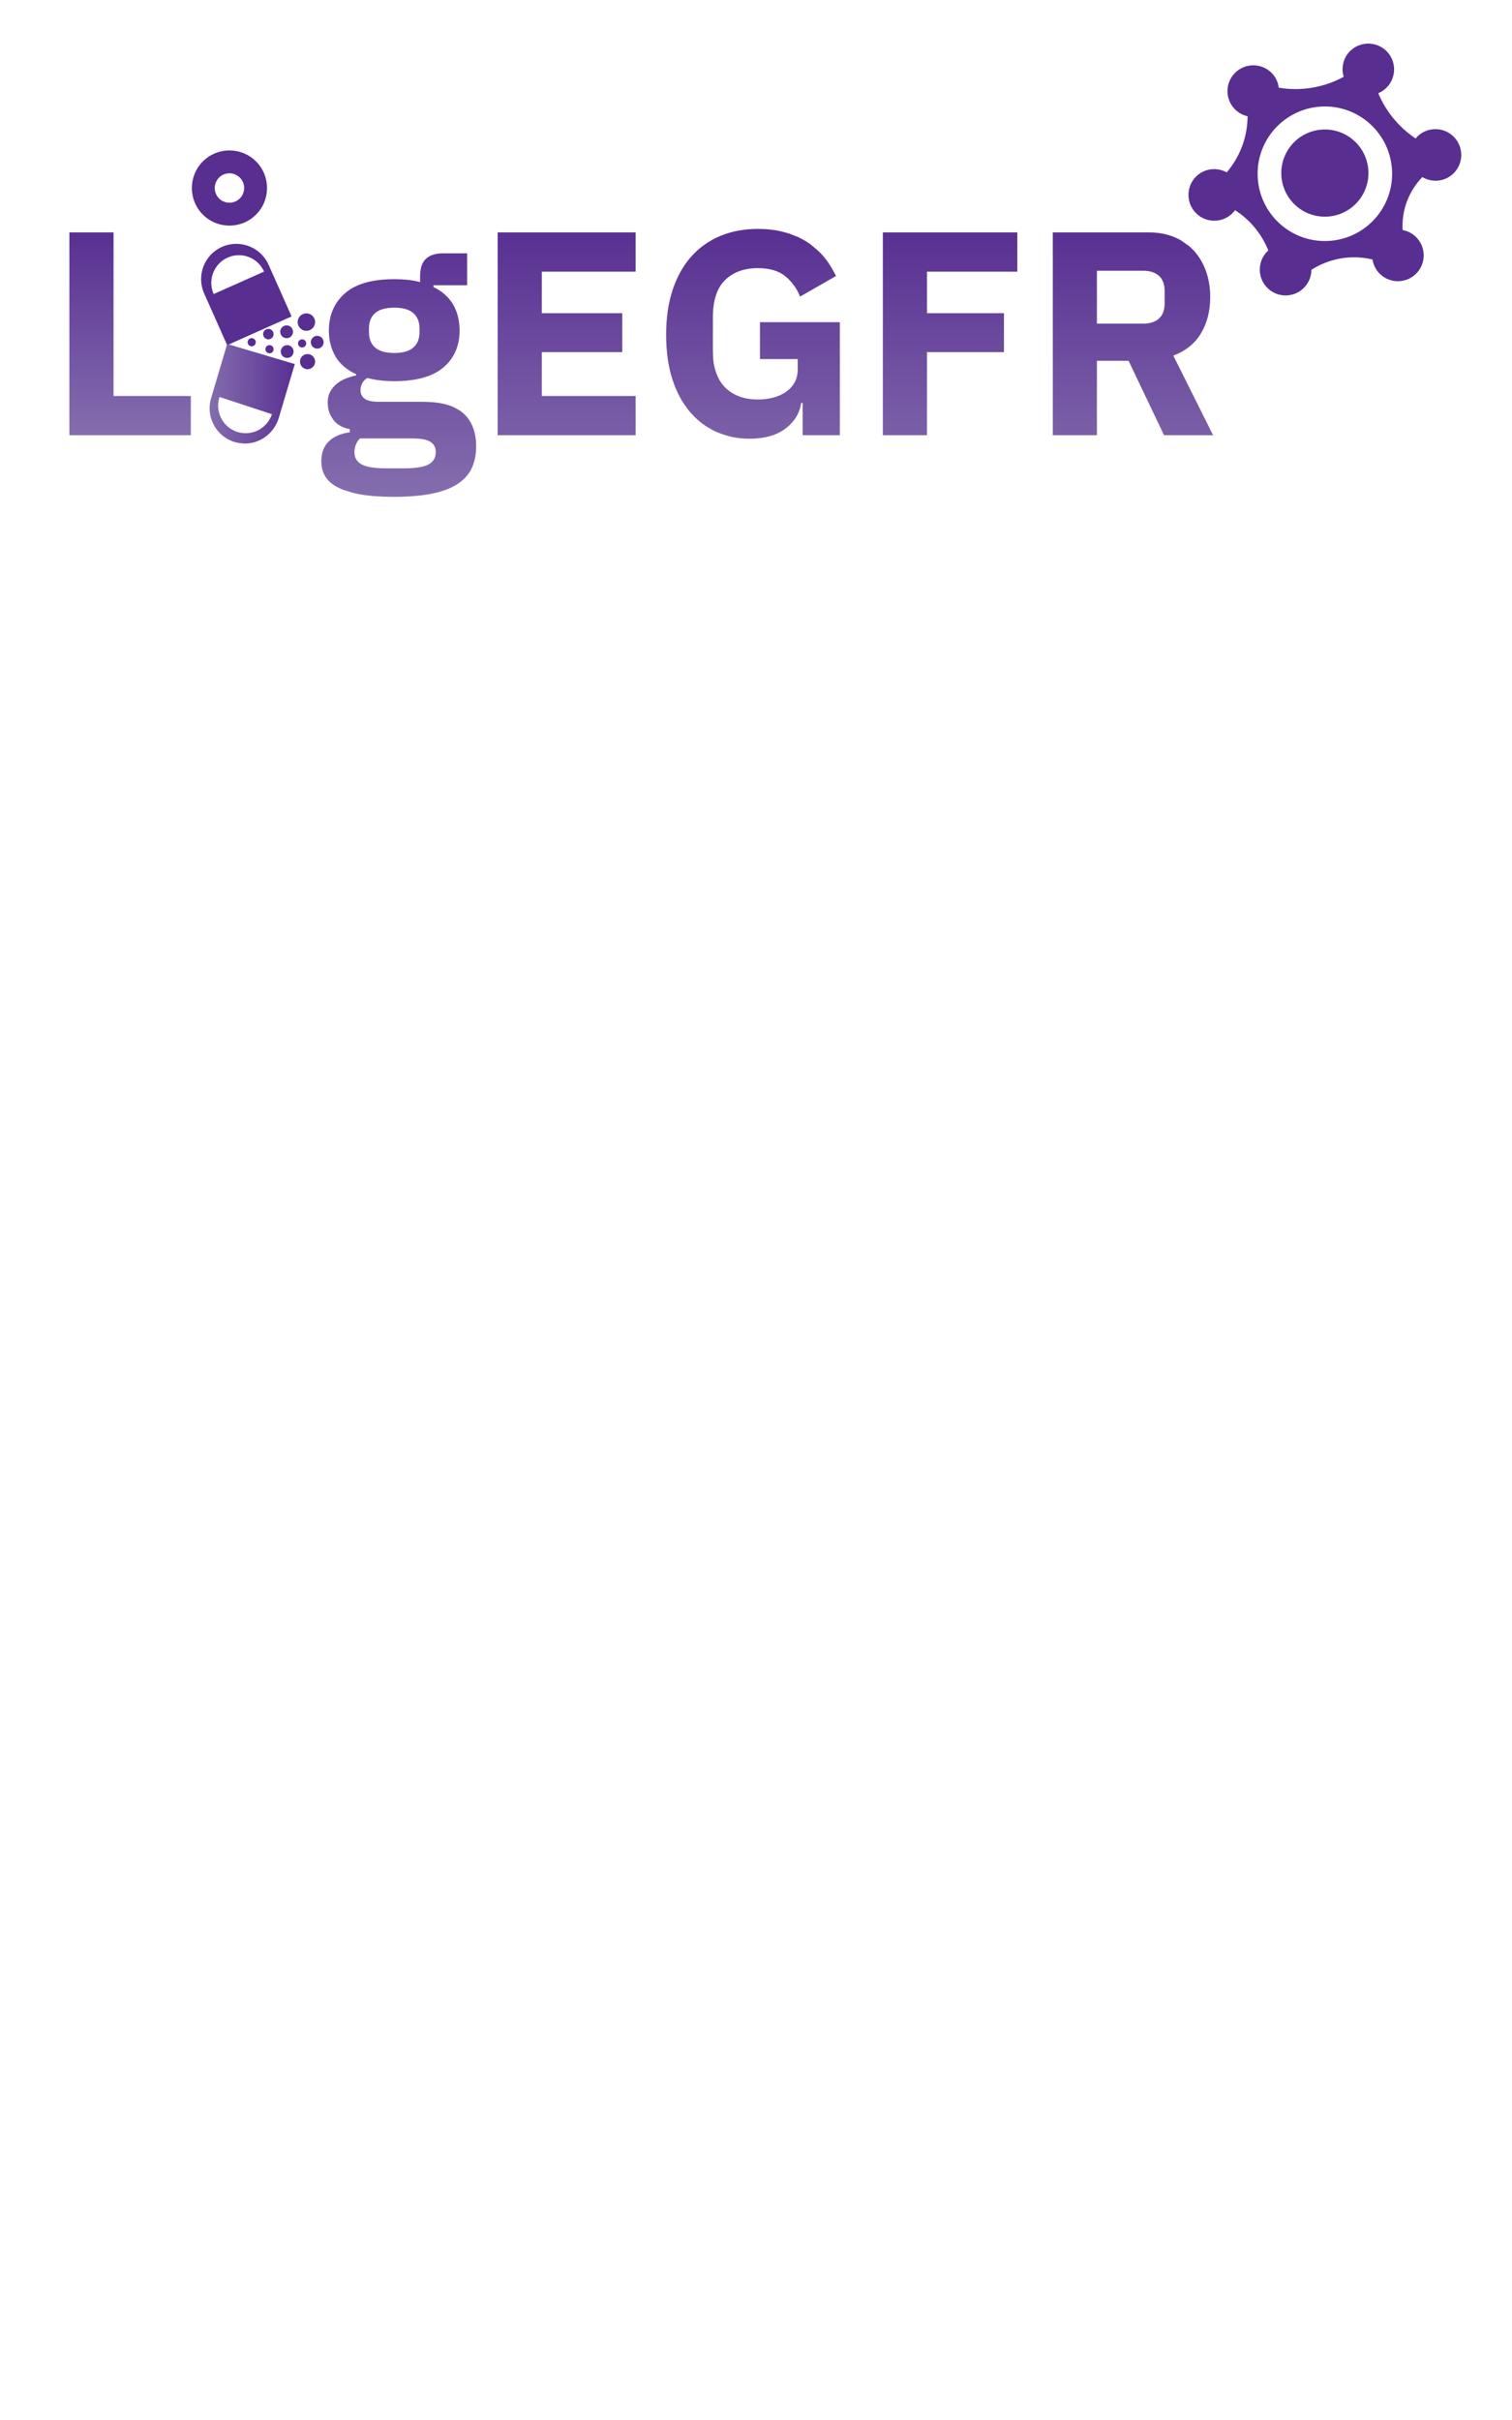 <?xml version="1.0" encoding="UTF-8" standalone="no"?>
<!DOCTYPE svg PUBLIC "-//W3C//DTD SVG 1.1//EN" "http://www.w3.org/Graphics/SVG/1.1/DTD/svg11.dtd">
<svg width="100%" height="100%" viewBox="0 0 1000 1600" version="1.1" xmlns="http://www.w3.org/2000/svg" xmlns:xlink="http://www.w3.org/1999/xlink" xml:space="preserve" xmlns:serif="http://www.serif.com/" style="fill-rule:evenodd;clip-rule:evenodd;stroke-linejoin:round;stroke-miterlimit:2;">
    <g transform="matrix(1,0,0,1,-15.533,-770.735)">
        <path d="M920.471,799.558C916.101,799.558 911.744,801.21 908.41,804.545C903.815,809.14 902.472,815.7 904.21,821.519C897.796,825.014 890.871,827.423 883.673,828.667C876.273,829.947 868.703,829.956 861.295,828.716C860.821,825.12 859.268,821.678 856.506,818.915C849.837,812.246 839.027,812.246 832.358,818.915C825.69,825.584 825.69,836.393 832.358,843.062C834.73,845.433 837.615,846.897 840.661,847.582C840.626,854.452 839.361,861.274 836.928,867.7C834.578,873.905 831.163,879.652 826.856,884.698C820.369,881.132 812.063,882.001 806.565,887.499C799.896,894.168 799.896,905.002 806.565,911.67C813.234,918.339 824.044,918.339 830.713,911.67C831.326,911.057 831.857,910.382 832.358,909.705C837.412,912.93 841.909,916.948 845.696,921.594C849.331,926.053 852.247,931.035 854.368,936.382C854.16,936.57 853.93,936.723 853.73,936.923C847.061,943.591 847.061,954.401 853.73,961.07C860.397,967.738 871.208,967.738 877.876,961.07C881.172,957.774 882.825,953.451 882.863,949.131C888.736,945.371 895.299,942.804 902.17,941.614C909.171,940.403 916.36,940.63 923.271,942.278C923.817,945.71 925.342,949.016 927.988,951.661C934.656,958.33 945.467,958.33 952.134,951.661C958.803,944.993 958.803,934.183 952.134,927.514C949.596,924.976 946.476,923.428 943.194,922.823C942.84,916.582 943.73,910.33 945.846,904.448C948.083,898.235 951.618,892.561 956.213,887.818C962.764,891.699 971.337,890.896 976.97,885.263C983.639,878.595 983.639,867.785 976.97,861.117C970.301,854.448 959.491,854.448 952.822,861.117C952.447,861.492 952.172,861.921 951.84,862.32C946.549,858.807 941.786,854.549 937.691,849.694C933.295,844.483 929.71,838.64 927.078,832.352C929.077,831.519 930.932,830.316 932.556,828.692C939.225,822.023 939.225,811.213 932.556,804.545C929.223,801.21 924.841,799.558 920.471,799.558ZM891.779,841.121C903.165,841.121 914.535,845.478 923.222,854.165C940.596,871.538 940.596,899.701 923.222,917.075C905.848,934.448 877.687,934.448 860.313,917.075C842.939,899.701 842.939,871.538 860.313,854.165C869,845.478 880.395,841.121 891.779,841.121ZM891.779,856.351C884.403,856.351 877.02,859.149 871.391,864.777C860.136,876.033 860.136,894.298 871.391,905.554C882.646,916.81 900.887,916.81 912.144,905.554C923.399,894.298 923.399,876.033 912.144,864.777C906.515,859.149 899.156,856.351 891.779,856.351Z" style="fill:rgb(88,46,145);fill-rule:nonzero;"/>
    </g>
    <g transform="matrix(1,0,0,1,-15.533,-3.439)">
        <clipPath id="_clip1">
            <path d="M324.486,170.926L324.486,192.059L302.2,192.059L302.2,193.212L302.2,193.212C307.367,195.65 311.797,199.308 314.842,204.163L315.264,204.835C318.082,209.766 319.491,215.498 319.491,222.03C319.491,232.149 315.937,240.25 308.828,246.333C301.72,252.417 290.865,255.459 276.264,255.459L271.605,255.331C268.227,255.331 264.891,254.795 261.615,254.064L258.396,253.346C255.451,255.267 253.978,257.957 253.978,261.415L254.084,262.471C254.081,264.452 255.427,265.865 256.764,267.082C258.096,268.083 259.712,268.384 261.295,268.726C262.15,268.911 261.568,268.803 263.057,268.937C265.03,269.115 264.022,269.058 266.081,269.1L295.284,269.1C301.743,269.158 308.326,269.699 314.398,272.102C316.306,272.856 318.024,274.023 319.837,274.983L322.084,276.784C327.656,281.908 330.442,289.144 330.442,298.494C330.442,303.873 329.513,308.612 327.656,312.711C325.799,316.81 322.757,320.3 318.53,323.182C314.304,326.063 308.7,328.241 301.72,329.714C294.739,331.187 286.126,331.923 275.88,331.923C267.17,331.923 259.774,331.379 253.69,330.29C247.555,329.019 250.755,329.83 244.113,327.759C241.218,326.857 242.634,327.4 239.867,326.126L238.896,325.679C235.118,323.694 232.364,321.26 230.635,318.379C229.236,315.982 228.329,313.293 228.162,310.501L228.041,308.484C228.042,302.849 229.707,298.43 233.037,295.228C236.367,292.026 240.978,290.041 246.869,289.272L246.869,287.159L246.869,287.159L246.869,287.159C242.003,286.262 238.352,284.181 235.919,280.915C234.085,278.291 232.694,275.39 232.457,272.102L232.268,269.484C232.268,266.794 232.813,264.457 233.901,262.472C234.99,260.486 236.399,258.757 238.128,257.284C239.857,255.811 241.874,254.627 244.18,253.73C246.485,252.834 248.791,252.129 251.096,251.617L251.096,250.848L251.096,250.848L251.096,250.848C244.948,248.031 240.401,244.156 237.456,239.225C236.321,237.158 236.694,238.001 236.183,236.768C234.403,232.473 235.071,234.538 234.062,230.613C233.195,227.841 233.119,224.908 233.037,222.03C233.037,211.784 236.591,203.555 243.699,197.343C250.808,191.131 261.663,188.025 276.264,188.025C282.924,188.025 288.624,188.665 293.363,189.946L293.362,186.104C293.363,180.724 294.675,176.85 297.301,174.48C299.927,172.111 303.673,170.926 308.54,170.926L324.486,170.926ZM288.175,293.307L253.593,293.307C252.313,294.588 251.384,296.029 250.808,297.63C250.231,299.231 249.943,300.799 249.943,302.337L249.961,302.658C249.941,306.177 251.872,308.727 254.746,310.502C257.948,312.231 263.392,313.095 271.077,313.095L282.604,313.095C290.289,313.095 295.732,312.231 298.934,310.502C302.136,308.773 303.737,306.051 303.737,302.337C303.737,299.391 302.584,297.149 300.279,295.612L300.278,295.612C298.375,294.337 296.122,294.049 293.93,293.631C290.244,293.342 291.484,293.364 290.219,293.342L288.175,293.307ZM276.263,206.853C270.628,206.853 266.434,208.037 263.68,210.407C260.926,212.776 259.549,216.202 259.549,220.685L259.549,222.991L259.58,223.759C259.569,227.473 261.051,230.722 263.68,233.269C266.434,235.639 270.628,236.823 276.264,236.823C281.899,236.823 286.094,235.639 288.848,233.269C291.602,230.9 292.978,227.474 292.978,222.991L292.978,220.685C292.978,216.202 291.602,212.776 288.848,210.407C287.35,209.273 288.157,209.783 286.415,208.892C283.335,207.151 279.719,206.947 276.264,206.853L276.263,206.853ZM516.799,154.788C521.867,154.927 523.935,154.854 529.64,155.882C532.271,156.357 534.828,157.179 537.421,157.827C545.219,161.007 542.316,159.512 546.402,161.74L547.922,162.569C552.966,165.849 550.13,163.827 556.229,168.909C561.608,173.519 565.255,179.713 568.479,185.911L544.656,199.552C542.748,194.598 539.626,190.275 535.674,186.755L535.05,186.2C530.695,182.55 524.611,180.724 516.799,180.724C507.705,180.724 500.469,183.35 495.089,188.601C489.71,193.853 487.02,202.114 487.02,213.385L487.019,234.902L487.136,238.638C487.272,246.451 489.93,253.78 495.089,259.59C500.469,264.905 507.705,267.563 516.799,267.563C520.385,267.563 523.778,267.147 526.981,266.314C530.183,265.481 533,264.201 535.435,262.472C537.867,260.743 539.756,258.661 541.101,256.228C542.446,253.794 543.119,250.912 543.119,247.582L543.119,240.858L543.119,240.858L543.119,240.858L518.144,240.858L518.144,216.459L570.976,216.459L570.976,291.193L546.385,291.193L546.385,269.868L546.385,269.868L546.385,269.868L545.424,269.868C544.4,276.656 540.941,282.292 535.05,286.775C529.157,291.258 521.153,293.499 511.035,293.499L508.246,293.432C508.009,293.426 508.2,293.432 507.675,293.38C501.365,293.144 495.322,291.464 489.518,289.08L487.985,288.351C485.712,287.268 487.355,288.082 483.195,285.651C478.909,283.16 475.35,279.649 472.034,276.016C469.846,273.341 470.756,274.579 469.229,272.36C465.864,267.773 463.181,262.655 461.294,257.284L460.315,254.499C457.497,245.917 456.088,235.991 456.088,224.72C456.088,213.449 457.561,203.459 460.507,194.749C463.453,186.04 467.584,178.739 472.899,172.847C478.214,166.956 484.586,162.473 492.015,159.399C499.443,156.325 507.705,154.788 516.799,154.788L516.799,154.788ZM775.392,157.094C781.54,157.094 787.112,158.118 792.107,160.168C798.049,162.966 794.618,161.116 802.103,166.237L804.882,168.909C808.405,172.687 811.127,177.202 813.048,182.453C814.969,187.705 815.93,193.532 815.93,199.936C815.93,209.03 813.912,216.971 809.877,223.759C805.843,230.548 799.727,235.479 791.531,238.553L817.851,291.193L785.383,291.193L761.944,242.011L761.944,242.011L761.944,242.011L741.003,242.011L741.003,291.193L711.801,291.193L711.801,157.094L775.392,157.094ZM771.742,182.453L741.003,182.453L741.003,217.419L741.003,217.419L741.003,217.419L771.742,217.419C776.097,217.419 779.522,216.299 782.02,214.057C784.517,211.816 785.767,208.518 785.767,204.163L785.767,195.71C785.767,191.355 784.517,188.057 782.02,185.816C781.693,185.553 781.367,185.29 781.04,185.028L781.04,185.028C778.264,183.072 775.055,182.563 771.742,182.453ZM688.362,157.094L688.362,183.03L628.612,183.03L628.612,210.503L628.613,210.503L628.613,210.503L679.524,210.503L679.524,236.247L628.612,236.247L628.612,291.193L599.41,291.193L599.41,157.094L688.362,157.094ZM435.915,157.094L435.915,183.03L373.861,183.03L373.861,210.503L373.861,210.503L373.861,210.503L427.078,210.503L427.078,236.247L373.861,236.247L373.861,265.257L373.861,265.257L373.861,265.257L435.915,265.257L435.915,291.193L344.659,291.193L344.659,157.094L435.915,157.094Z" clip-rule="nonzero"/>
        </clipPath>
        <g clip-path="url(#_clip1)">
            <g transform="matrix(1.537,0,0,-1.537,61.425,331.923)">
                <clipPath id="_clip2">
                    <path d="M171.156,104.75L171.156,91L156.656,91L156.656,90.25C160.49,88.417 163.323,85.896 165.156,82.688C166.99,79.479 167.906,75.75 167.906,71.5C167.906,64.917 165.594,59.646 160.969,55.688C156.344,51.729 149.281,49.75 139.781,49.75C135.531,49.75 131.656,50.208 128.157,51.125C126.24,49.875 125.281,48.125 125.281,45.875C125.281,44.292 125.886,43.063 127.094,42.188C128.302,41.313 130.323,40.875 133.156,40.875L152.156,40.875C160.156,40.875 165.969,39.208 169.594,35.875C173.219,32.542 175.031,27.833 175.031,21.75C175.031,18.25 174.427,15.167 173.219,12.5C172.011,9.833 170.031,7.563 167.281,5.688C164.531,3.813 160.886,2.396 156.344,1.438C151.802,0.479 146.198,0 139.531,0C133.865,0 129.052,0.354 125.094,1.063C121.136,1.771 117.927,2.771 115.469,4.063C113.011,5.354 111.219,6.938 110.094,8.813C108.969,10.688 108.407,12.833 108.407,15.25C108.407,18.917 109.49,21.792 111.656,23.875C113.823,25.958 116.823,27.25 120.656,27.75L120.656,29.125C117.49,29.708 115.115,31.063 113.531,33.188C111.948,35.313 111.156,37.792 111.156,40.625C111.156,42.375 111.511,43.896 112.219,45.188C112.927,46.479 113.844,47.604 114.969,48.563C116.094,49.521 117.406,50.292 118.907,50.875C120.406,51.458 121.906,51.917 123.406,52.25L123.406,52.75C119.406,54.583 116.448,57.104 114.531,60.313C112.615,63.521 111.656,67.25 111.656,71.5C111.656,78.167 113.969,83.521 118.594,87.563C123.219,91.604 130.281,93.625 139.781,93.625C144.115,93.625 147.823,93.208 150.906,92.375L150.906,94.875C150.906,98.375 151.761,100.896 153.469,102.438C155.177,103.979 157.615,104.75 160.781,104.75L171.156,104.75ZM147.531,25.125L125.031,25.125C124.198,24.292 123.594,23.354 123.219,22.313C122.844,21.271 122.657,20.25 122.657,19.25C122.657,16.833 123.698,15.063 125.781,13.938C127.865,12.813 131.406,12.25 136.406,12.25L143.906,12.25C148.906,12.25 152.448,12.813 154.531,13.938C156.615,15.063 157.656,16.833 157.656,19.25C157.656,21.167 156.906,22.625 155.406,23.625C153.906,24.625 151.281,25.125 147.531,25.125ZM139.781,81.375C136.115,81.375 133.386,80.604 131.594,79.063C129.802,77.521 128.906,75.292 128.906,72.375L128.906,70.875C128.906,67.958 129.802,65.729 131.594,64.188C133.386,62.646 136.115,61.875 139.781,61.875C143.448,61.875 146.177,62.646 147.969,64.188C149.761,65.729 150.656,67.958 150.656,70.875L150.656,72.375C150.656,75.292 149.761,77.521 147.969,79.063C146.177,80.604 143.448,81.375 139.781,81.375ZM296.282,115.25C304.115,115.25 310.865,113.563 316.532,110.188C322.198,106.813 326.657,101.75 329.907,95L314.407,86.125C313.073,89.542 310.99,92.438 308.157,94.813C305.323,97.188 301.365,98.375 296.282,98.375C290.365,98.375 285.657,96.667 282.157,93.25C278.657,89.833 276.906,84.458 276.906,77.125L276.906,63.125C276.906,55.875 278.657,50.521 282.157,47.063C285.657,43.604 290.365,41.875 296.282,41.875C298.615,41.875 300.823,42.146 302.907,42.688C304.99,43.229 306.823,44.063 308.407,45.188C309.99,46.313 311.219,47.667 312.094,49.25C312.969,50.833 313.407,52.708 313.407,54.875L313.407,59.25L297.157,59.25L297.157,75.125L331.532,75.125L331.532,26.5L315.532,26.5L315.532,40.375L314.907,40.375C314.24,35.958 311.99,32.292 308.157,29.375C304.323,26.458 299.115,25 292.532,25C287.532,25 282.865,25.958 278.532,27.875C274.198,29.792 270.406,32.625 267.156,36.375C263.906,40.125 261.365,44.792 259.531,50.375C257.698,55.958 256.781,62.417 256.781,69.75C256.781,77.083 257.74,83.583 259.656,89.25C261.573,94.917 264.261,99.667 267.719,103.5C271.177,107.333 275.323,110.25 280.157,112.25C284.99,114.25 290.365,115.25 296.282,115.25ZM464.532,113.75C468.532,113.75 472.157,113.083 475.407,111.75C478.657,110.417 481.428,108.521 483.719,106.063C486.011,103.604 487.782,100.667 489.032,97.25C490.282,93.833 490.907,90.042 490.907,85.875C490.907,79.958 489.594,74.792 486.969,70.375C484.344,65.958 480.365,62.75 475.032,60.75L492.157,26.5L471.032,26.5L455.782,58.5L442.157,58.5L442.157,26.5L423.157,26.5L423.157,113.75L464.532,113.75ZM462.157,97.25L442.157,97.25L442.157,74.5L462.157,74.5C464.99,74.5 467.219,75.229 468.844,76.688C470.469,78.146 471.282,80.292 471.282,83.125L471.282,88.625C471.282,91.458 470.469,93.604 468.844,95.063C467.219,96.521 464.99,97.25 462.157,97.25ZM407.907,113.75L407.907,96.875L369.032,96.875L369.032,79L402.157,79L402.157,62.25L369.032,62.25L369.032,26.5L350.032,26.5L350.032,113.75L407.907,113.75ZM243.656,113.75L243.656,96.875L203.281,96.875L203.281,79L237.906,79L237.906,62.25L203.281,62.25L203.281,43.375L243.656,43.375L243.656,26.5L184.281,26.5L184.281,113.75L243.656,113.75Z" clip-rule="nonzero"/>
                </clipPath>
                <g clip-path="url(#_clip2)">
                    <rect x="0" y="0" width="598.939" height="194.97" style="fill:url(#_Linear3);"/>
                </g>
            </g>
        </g>
    </g>
    <g transform="matrix(1,0,0,1,-15.533,-3.439)">
        <clipPath id="_clip4">
            <path d="M90.627,157.093L90.627,265.257L90.627,265.257L90.627,265.257L141.731,265.257L141.731,291.193L61.425,291.193L61.425,157.093L90.627,157.093Z" clip-rule="nonzero"/>
        </clipPath>
        <g clip-path="url(#_clip4)">
            <g transform="matrix(1.537,0,0,-1.537,61.425,331.923)">
                <clipPath id="_clip5">
                    <path d="M19,113.75L19,43.375L52.25,43.375L52.25,26.5L0,26.5L0,113.75L19,113.75Z" clip-rule="nonzero"/>
                </clipPath>
                <g clip-path="url(#_clip5)">
                    <rect x="0" y="0" width="598.939" height="194.97" style="fill:url(#_Linear6);"/>
                </g>
            </g>
        </g>
    </g>
    <g transform="matrix(1,0,0,1,-15.533,-745.519)">
        <path d="M167.259,844.967C160.898,844.967 154.556,847.389 149.702,852.242C139.996,861.948 139.997,877.702 149.702,887.408C159.408,897.114 175.163,897.114 184.868,887.408C194.574,877.702 194.574,861.948 184.868,852.242C180.015,847.389 173.62,844.967 167.259,844.967ZM167.259,860.098C169.745,860.098 172.269,861.048 174.166,862.945C177.959,866.738 177.959,872.912 174.166,876.705C170.372,880.499 164.198,880.499 160.405,876.705C156.612,872.912 156.612,866.738 160.405,862.945C162.302,861.048 164.773,860.098 167.259,860.098Z" style="fill:rgb(88,46,145);fill-rule:nonzero;"/>
    </g>
    <g transform="matrix(-0.707,-0.707,-0.707,0.707,913.594,-159.029)">
        <ellipse cx="225.233" cy="770.223" rx="4.238" ry="4.238" style="fill:rgb(88,46,145);"/>
    </g>
    <g transform="matrix(-0.707,-0.707,-0.707,0.707,839.615,-189.672)">
        <circle cx="181.897" cy="770.223" r="2.702" style="fill:rgb(88,46,145);"/>
    </g>
    <g transform="matrix(-0.707,-0.707,-0.707,0.707,862.223,-191.066)">
        <ellipse cx="192.912" cy="775.603" rx="3.47" ry="3.47" style="fill:rgb(88,46,145);"/>
    </g>
    <g transform="matrix(-0.707,-0.707,-0.707,0.707,875.328,-162.575)">
        <ellipse cx="205.36" cy="764.076" rx="4.238" ry="4.238" style="fill:rgb(88,46,145);"/>
    </g>
    <g transform="matrix(-0.707,-0.707,-0.707,0.707,883.923,-185.151)">
        <ellipse cx="204.987" cy="777.14" rx="4.238" ry="4.238" style="fill:rgb(88,46,145);"/>
    </g>
    <g transform="matrix(-0.707,-0.707,-0.707,0.707,856.47,-173.468)">
        <circle cx="193.68" cy="765.613" r="2.701" style="fill:rgb(88,46,145);"/>
    </g>
    <g transform="matrix(-0.707,-0.707,-0.707,0.707,910.765,-186.842)">
        <ellipse cx="218.06" cy="783.542" rx="5.775" ry="5.775" style="fill:rgb(88,46,145);"/>
    </g>
    <g transform="matrix(-0.707,-0.707,-0.707,0.707,895.986,-164.778)">
        <ellipse cx="215.233" cy="769.455" rx="2.701" ry="2.702" style="fill:rgb(88,46,145);"/>
    </g>
    <g transform="matrix(-0.707,-0.707,-0.707,0.707,893.608,-141.687)">
        <ellipse cx="218.829" cy="757.415" rx="5.007" ry="5.007" style="fill:rgb(88,46,145);"/>
    </g>
    <g transform="matrix(1,0,0,1,-15.533,-607.29)">
        <path d="M171.354,768.509C168.326,768.565 165.26,769.218 162.324,770.526C150.581,775.76 145.323,789.57 150.557,801.313L165.783,835.511L208.385,816.491L193.159,782.341C189.234,773.534 180.439,768.341 171.354,768.509ZM173.179,776.001C180.289,775.873 187.112,779.962 190.182,786.856L156.849,801.697C152.756,792.505 156.926,781.679 166.119,777.586C168.417,776.563 170.809,776.044 173.179,776.001Z" style="fill:rgb(88,46,145);fill-rule:nonzero;"/>
    </g>
    <g transform="matrix(1,0,0,1,-15.533,-3.439)">
        <clipPath id="_clip7">
            <path d="M165.783,230.842L210.499,244.147L199.836,280.025C196.773,289.647 187.993,296.588 177.765,296.699C176.218,296.716 174.683,296.429 173.142,296.294L170.826,295.731C158.503,292.065 151.454,279.044 155.12,266.721L165.783,230.842ZM160.691,265.904L160.691,265.904C159.123,270.685 159.638,275.663 161.748,279.833C163.858,284.004 167.534,287.391 172.315,288.959C177.095,290.527 182.074,290.013 186.243,287.902C190.412,285.792 193.801,282.068 195.369,277.287L160.691,265.904Z" clip-rule="nonzero"/>
        </clipPath>
        <g clip-path="url(#_clip7)">
            <g transform="matrix(1.537,0,0,-1.537,61.425,331.923)">
                <clipPath id="_clip8">
                    <path d="M67.899,65.767L96.992,57.11L90.055,33.767C87.67,25.749 79.198,21.162 71.18,23.548C63.162,25.933 58.576,34.405 60.961,42.423L67.899,65.767ZM64.586,42.954C63.566,39.844 63.901,36.605 65.274,33.892C66.646,31.178 69.038,28.974 72.149,27.954C75.259,26.934 78.499,27.268 81.211,28.642C83.923,30.015 86.128,32.437 87.149,35.548L64.586,42.954Z" clip-rule="nonzero"/>
                </clipPath>
                <g clip-path="url(#_clip8)">
                    <rect x="0" y="0" width="598.939" height="194.97" style="fill:url(#_Linear9);"/>
                </g>
            </g>
        </g>
    </g>
    <defs>
        <linearGradient id="_Linear3" x1="0" y1="0" x2="1" y2="0" gradientUnits="userSpaceOnUse" gradientTransform="matrix(7.30196e-15,-119.25,-119.25,-7.30196e-15,300.282,117.25)"><stop offset="0" style="stop-color:rgb(88,46,145);stop-opacity:1"/><stop offset="1" style="stop-color:rgb(133,111,175);stop-opacity:1"/></linearGradient>
        <linearGradient id="_Linear6" x1="0" y1="0" x2="1" y2="0" gradientUnits="userSpaceOnUse" gradientTransform="matrix(5.58745e-15,-91.25,-91.25,-5.58745e-15,26.125,115.75)"><stop offset="0" style="stop-color:rgb(88,46,145);stop-opacity:1"/><stop offset="1" style="stop-color:rgb(133,111,175);stop-opacity:1"/></linearGradient>
        <linearGradient id="_Linear9" x1="0" y1="0" x2="1" y2="0" gradientUnits="userSpaceOnUse" gradientTransform="matrix(-39.052,-0.342,-0.342,39.052,98.187,44.512)"><stop offset="0" style="stop-color:rgb(88,46,145);stop-opacity:1"/><stop offset="1" style="stop-color:rgb(133,111,175);stop-opacity:1"/></linearGradient>
    </defs>
</svg>
